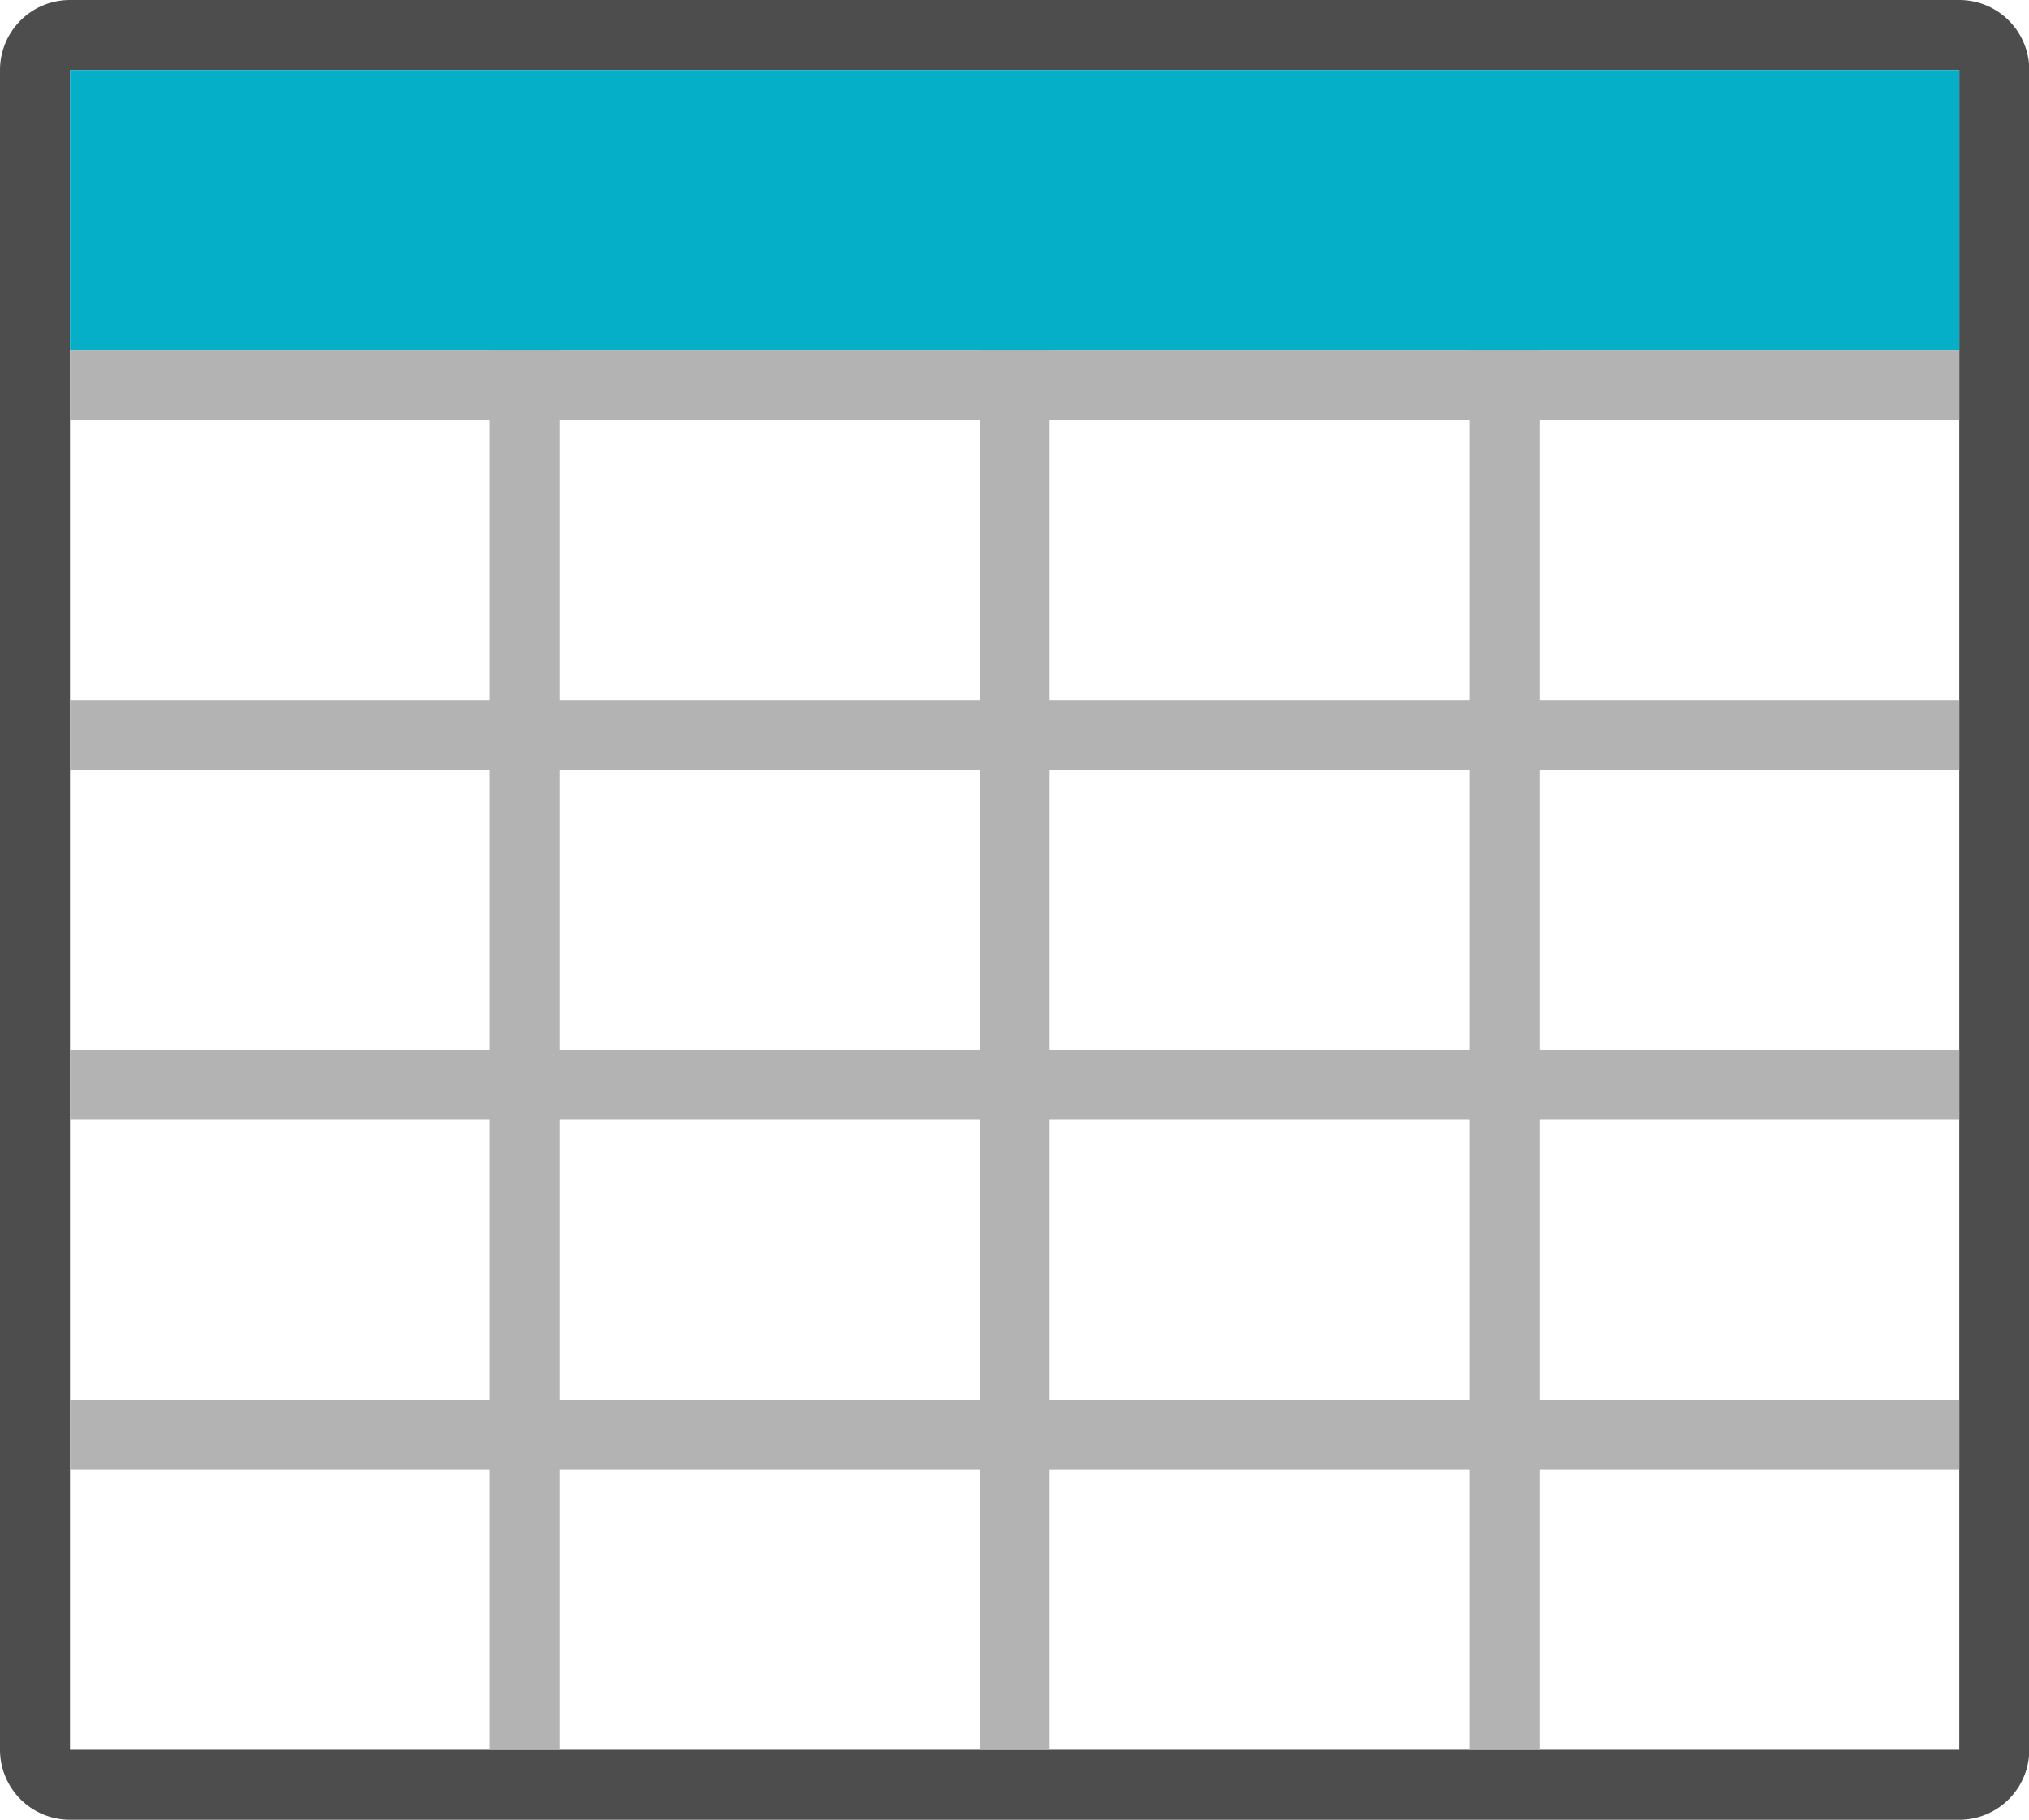 <?xml version="1.0" standalone="no"?><!DOCTYPE svg PUBLIC "-//W3C//DTD SVG 1.1//EN" "http://www.w3.org/Graphics/SVG/1.1/DTD/svg11.dtd"><svg t="1577673591650" class="icon" viewBox="0 0 1142 1024" version="1.1" xmlns="http://www.w3.org/2000/svg" p-id="4104" xmlns:xlink="http://www.w3.org/1999/xlink" width="223.047" height="200"><defs><style type="text/css"></style></defs><path d="M1102.769 39.385v945.231H39.385V39.385h1063.385m0-39.385H39.385a39.385 39.385 0 0 0-39.385 39.385v945.231a39.385 39.385 0 0 0 39.385 39.385h1063.385a39.385 39.385 0 0 0 39.385-39.385V39.385a39.385 39.385 0 0 0-39.385-39.385z" fill="#4D4D4D" p-id="4105"></path><path d="M39.385 393.846h1063.385v39.385H39.385zM39.385 590.769h1063.385v39.385H39.385zM39.385 787.692h1063.385v39.385H39.385zM39.385 196.923h1063.385v39.385H39.385z" fill="#B3B3B3" p-id="4106"></path><path d="M315.077 196.923v787.692H275.692V196.923zM590.769 196.923v787.692h-39.385V196.923zM866.462 196.923v787.692h-39.385V196.923z" fill="#B3B3B3" p-id="4107"></path><path d="M39.385 39.385h1063.385v157.538H39.385z" fill="#05AFC8" p-id="4108"></path></svg>